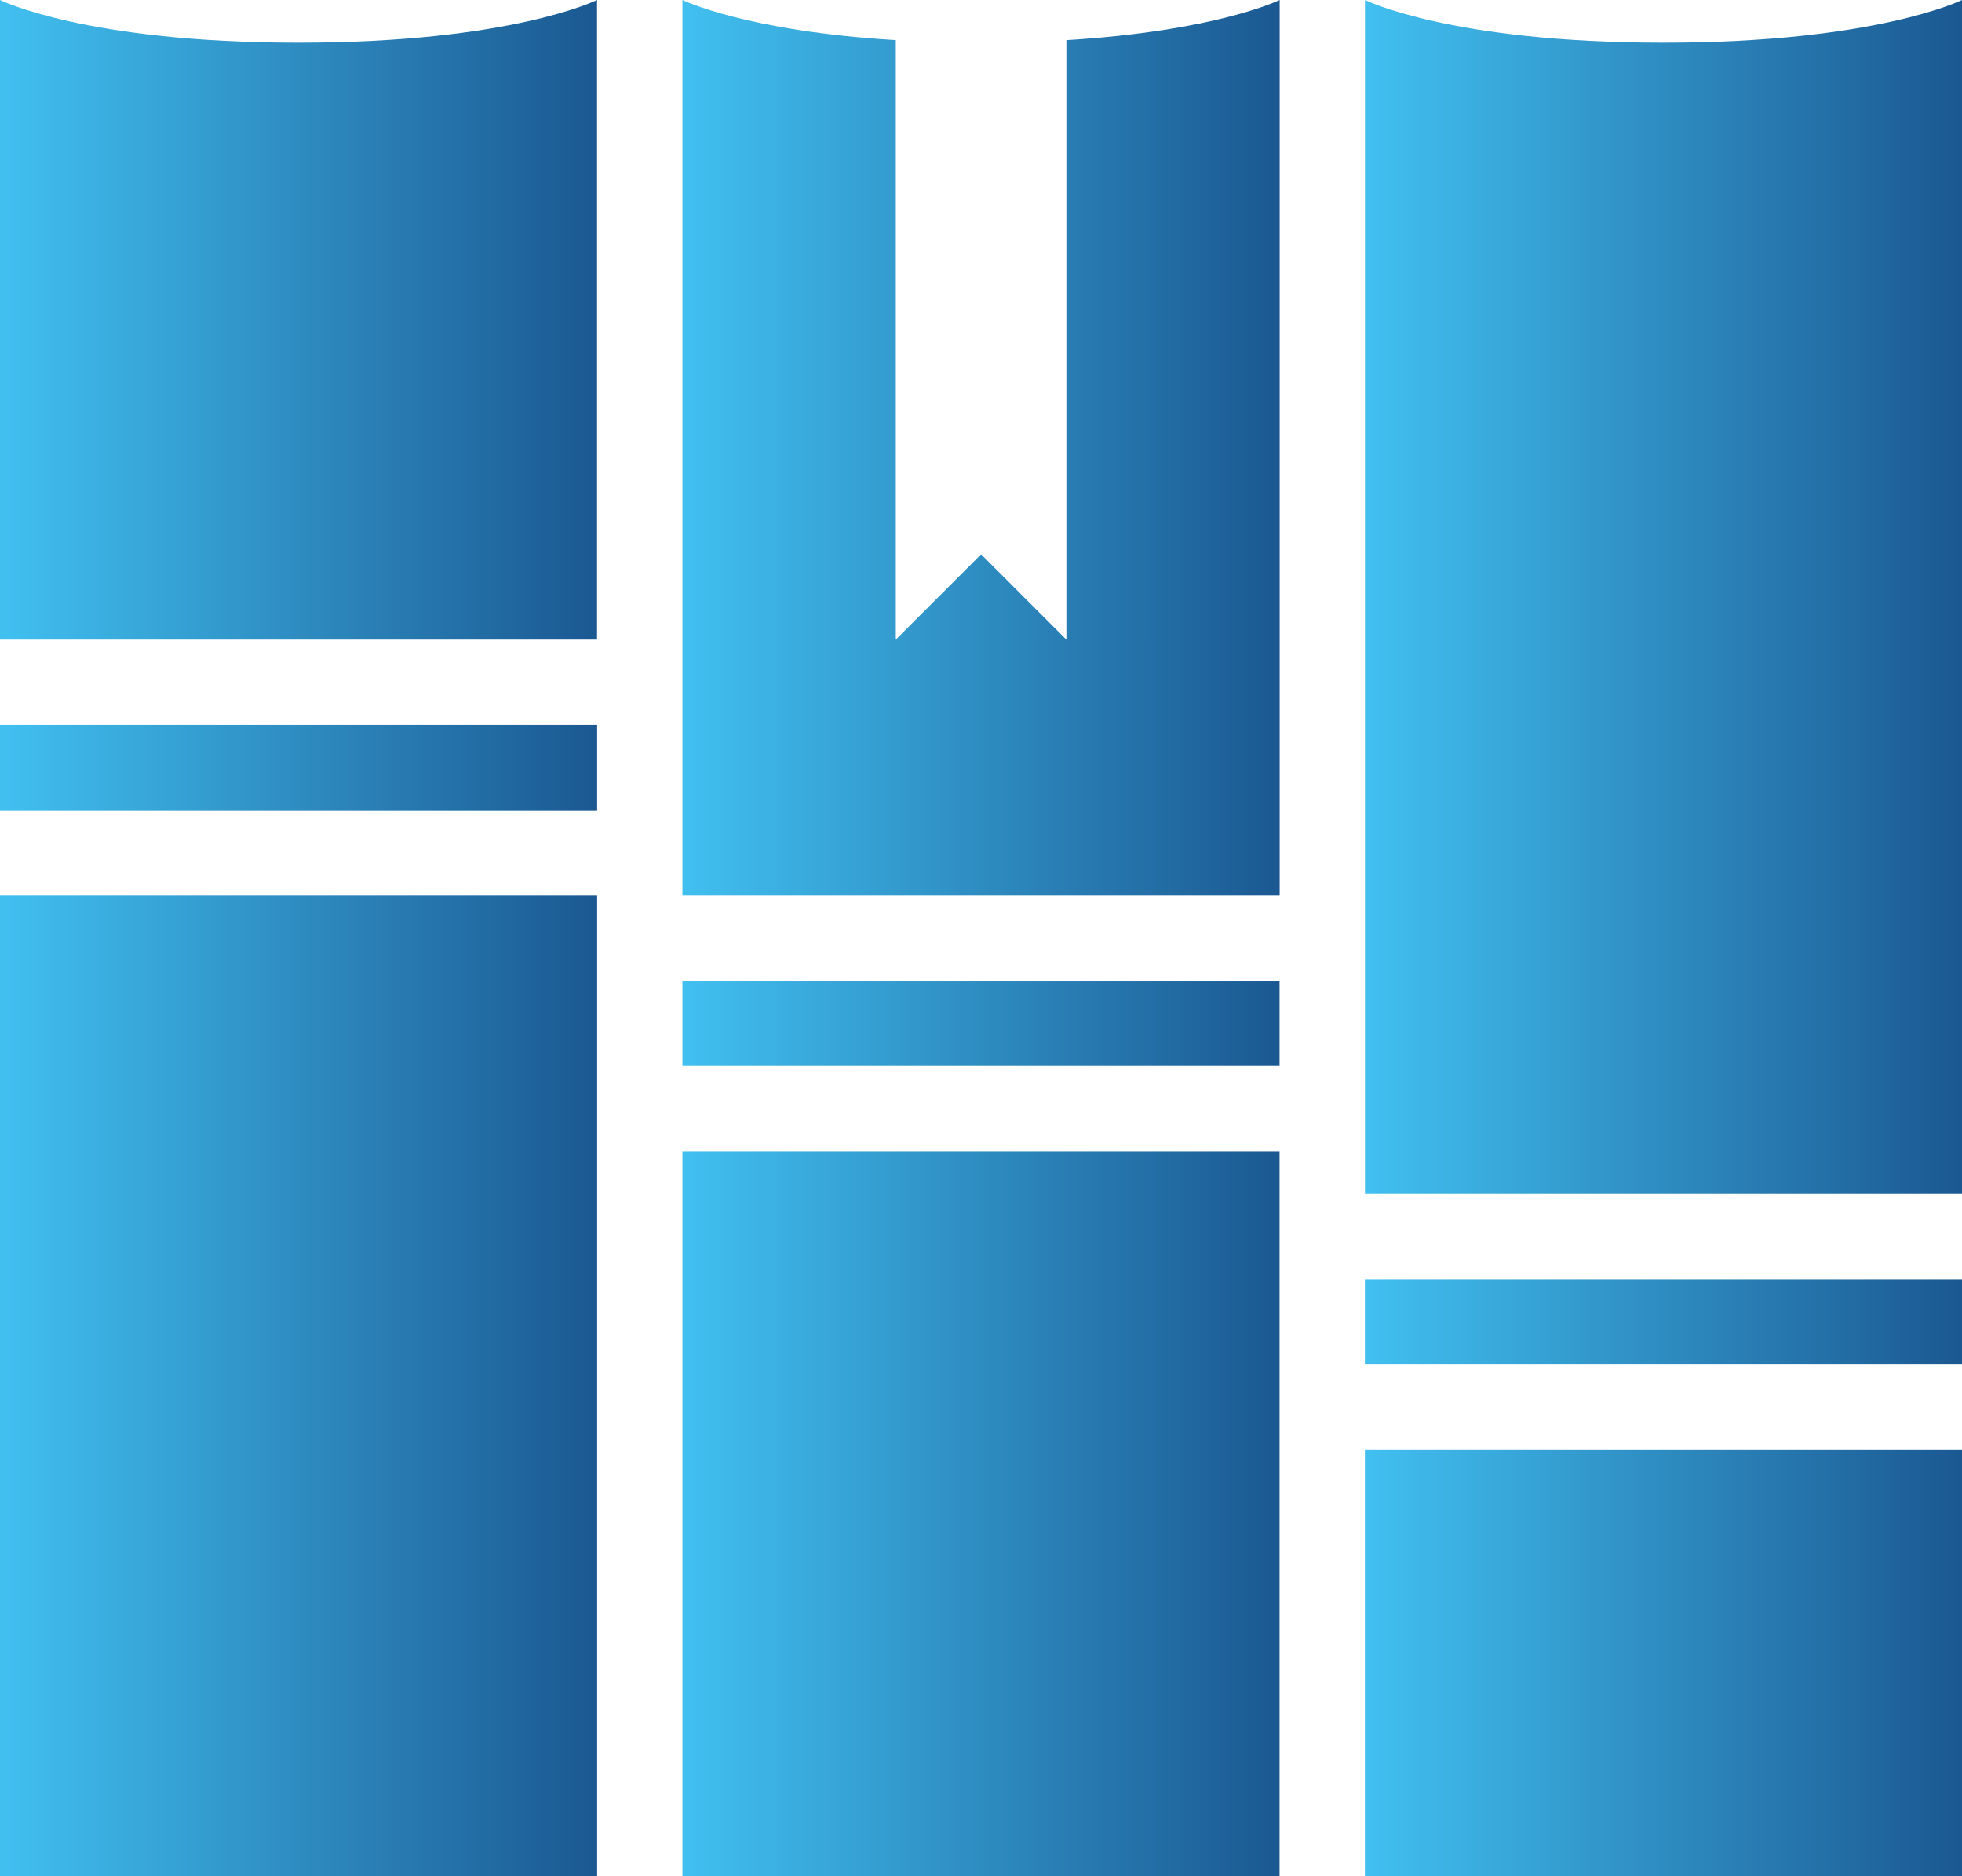 <svg id="Capa_1" data-name="Capa 1" xmlns="http://www.w3.org/2000/svg" xmlns:xlink="http://www.w3.org/1999/xlink" viewBox="0 0 1031.86 987"><defs><style>.cls-1{fill:url(#GradientFill_3);}.cls-2,.cls-5,.cls-7{fill-rule:evenodd;}.cls-2{fill:url(#GradientFill_3-2);}.cls-3{fill:url(#GradientFill_3-3);}.cls-4{fill:url(#GradientFill_3-4);}.cls-5{fill:url(#GradientFill_3-5);}.cls-6{fill:url(#GradientFill_3-6);}.cls-7{fill:url(#GradientFill_3-7);}.cls-8{fill:url(#GradientFill_3-8);}.cls-9{fill:url(#GradientFill_3-9);}</style><linearGradient id="GradientFill_3" y1="729.04" x2="314.05" y2="729.04" gradientUnits="userSpaceOnUse"><stop offset="0" stop-color="#41c0f0"/><stop offset="1" stop-color="#1b5892"/></linearGradient><linearGradient id="GradientFill_3-2" x1="381" y1="220.24" x2="695.04" y2="220.24" xlink:href="#GradientFill_3"/><linearGradient id="GradientFill_3-3" y1="403.78" x2="314.05" y2="403.78" xlink:href="#GradientFill_3"/><linearGradient id="GradientFill_3-4" x1="717.82" y1="874.84" x2="1031.86" y2="874.84" xlink:href="#GradientFill_3"/><linearGradient id="GradientFill_3-5" x1="1098.82" y1="366.04" x2="1412.86" y2="366.04" xlink:href="#GradientFill_3"/><linearGradient id="GradientFill_3-6" x1="717.82" y1="695.39" x2="1031.86" y2="695.39" xlink:href="#GradientFill_3"/><linearGradient id="GradientFill_3-7" x1="739.9" y1="287.54" x2="1053.95" y2="287.54" xlink:href="#GradientFill_3"/><linearGradient id="GradientFill_3-8" x1="358.9" y1="796.34" x2="672.94" y2="796.34" xlink:href="#GradientFill_3"/><linearGradient id="GradientFill_3-9" x1="358.9" y1="538.37" x2="672.94" y2="538.37" xlink:href="#GradientFill_3"/></defs><title>Libros</title><rect class="cls-1" y="471.08" width="314.05" height="515.92"/><path class="cls-2" d="M695,52S650.17,74.43,538,74.43,381,52,381,52V388.48H695Z" transform="translate(-381 -52)"/><rect class="cls-3" y="381.35" width="314.05" height="44.87"/><rect class="cls-4" x="717.82" y="762.68" width="314.04" height="224.32"/><path class="cls-5" d="M1412.86,52s-44.87,22.43-157,22.43-157-22.43-157-22.43V680.09h314Z" transform="translate(-381 -52)"/><rect class="cls-6" x="717.82" y="672.95" width="314.04" height="44.86"/><path class="cls-7" d="M1054,52s-32.86,16.29-112.16,21.09V388.48l-44.86-44.87-44.86,44.87V73.09C772.77,68.29,739.9,52,739.9,52V523.08H1054Z" transform="translate(-381 -52)"/><rect class="cls-8" x="358.9" y="605.68" width="314.04" height="381.32"/><rect class="cls-9" x="358.9" y="515.94" width="314.04" height="44.86"/></svg>